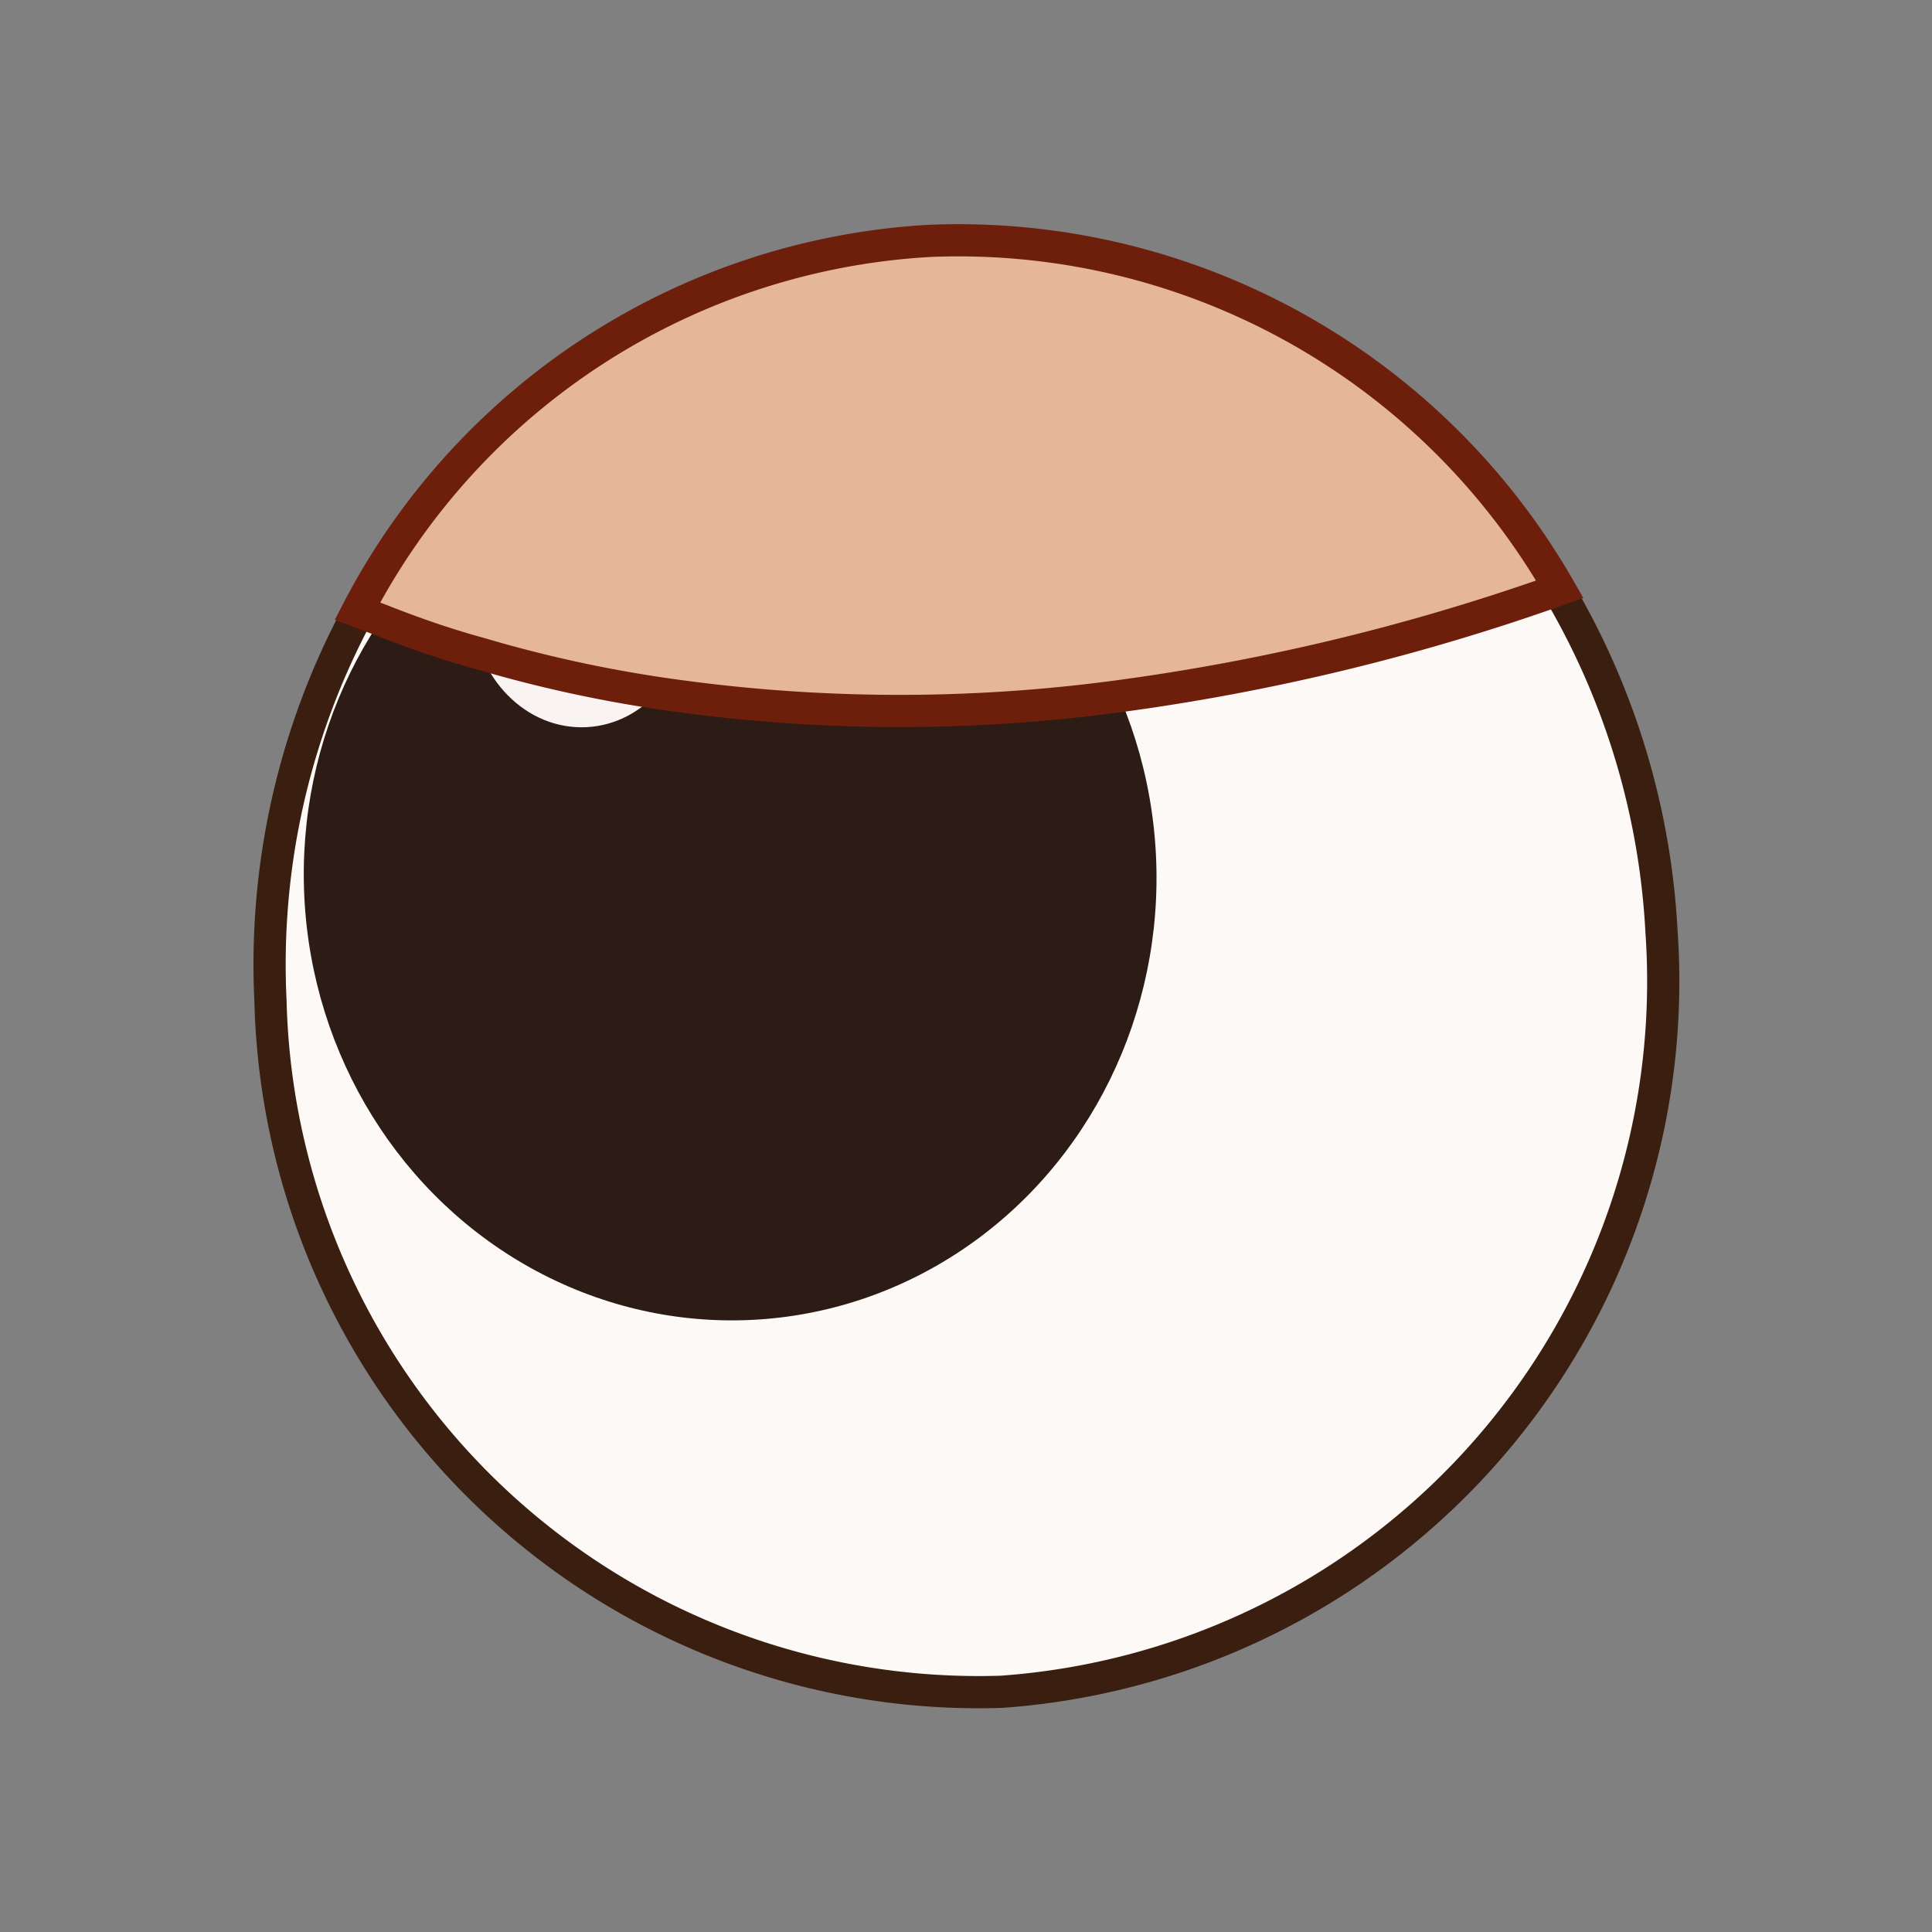 <svg id="Layer_1" data-name="Layer 1" xmlns="http://www.w3.org/2000/svg" viewBox="0 0 30 30"><rect x="0" y="0" width="30" height="30" fill="#808080" stroke="none"/><defs><style>.cls-1{fill:#fcf9f7;stroke:#3a1e0f;}.cls-1,.cls-4{stroke-miterlimit:10;stroke-width:0.5px;}.cls-2{fill:#2d1c15;}.cls-3{fill:#f9f4f2;}.cls-4{fill:#e5b798;stroke:#6d1f0c;}</style></defs><path class="cls-1" d="M25.8,14.47a11.06,11.06,0,0,1-10.25,11.8A11,11,0,0,1,4.2,15.54a11.51,11.51,0,0,1,1.35-6,10.69,10.69,0,0,1,8.89-5.75,10.76,10.76,0,0,1,9.78,5.41A11.61,11.61,0,0,1,25.8,14.47Z"/><ellipse class="cls-2" cx="11.34" cy="13.6" rx="6.62" ry="6.9" transform="translate(-0.66 0.58) rotate(-2.83)"/><ellipse class="cls-3" cx="9.01" cy="9.4" rx="1.69" ry="1.89" transform="translate(-0.45 0.46) rotate(-2.83)"/><path class="cls-4" d="M24.22,9.15a33.77,33.77,0,0,1-6.84,1.66,25.41,25.41,0,0,1-7.17-.05,20.33,20.33,0,0,1-2.75-.61C6.91,10,6.4,9.82,5.92,9.63l-.37-.14a10.69,10.69,0,0,1,8.89-5.75A10.76,10.76,0,0,1,24.22,9.15Z"/></svg>